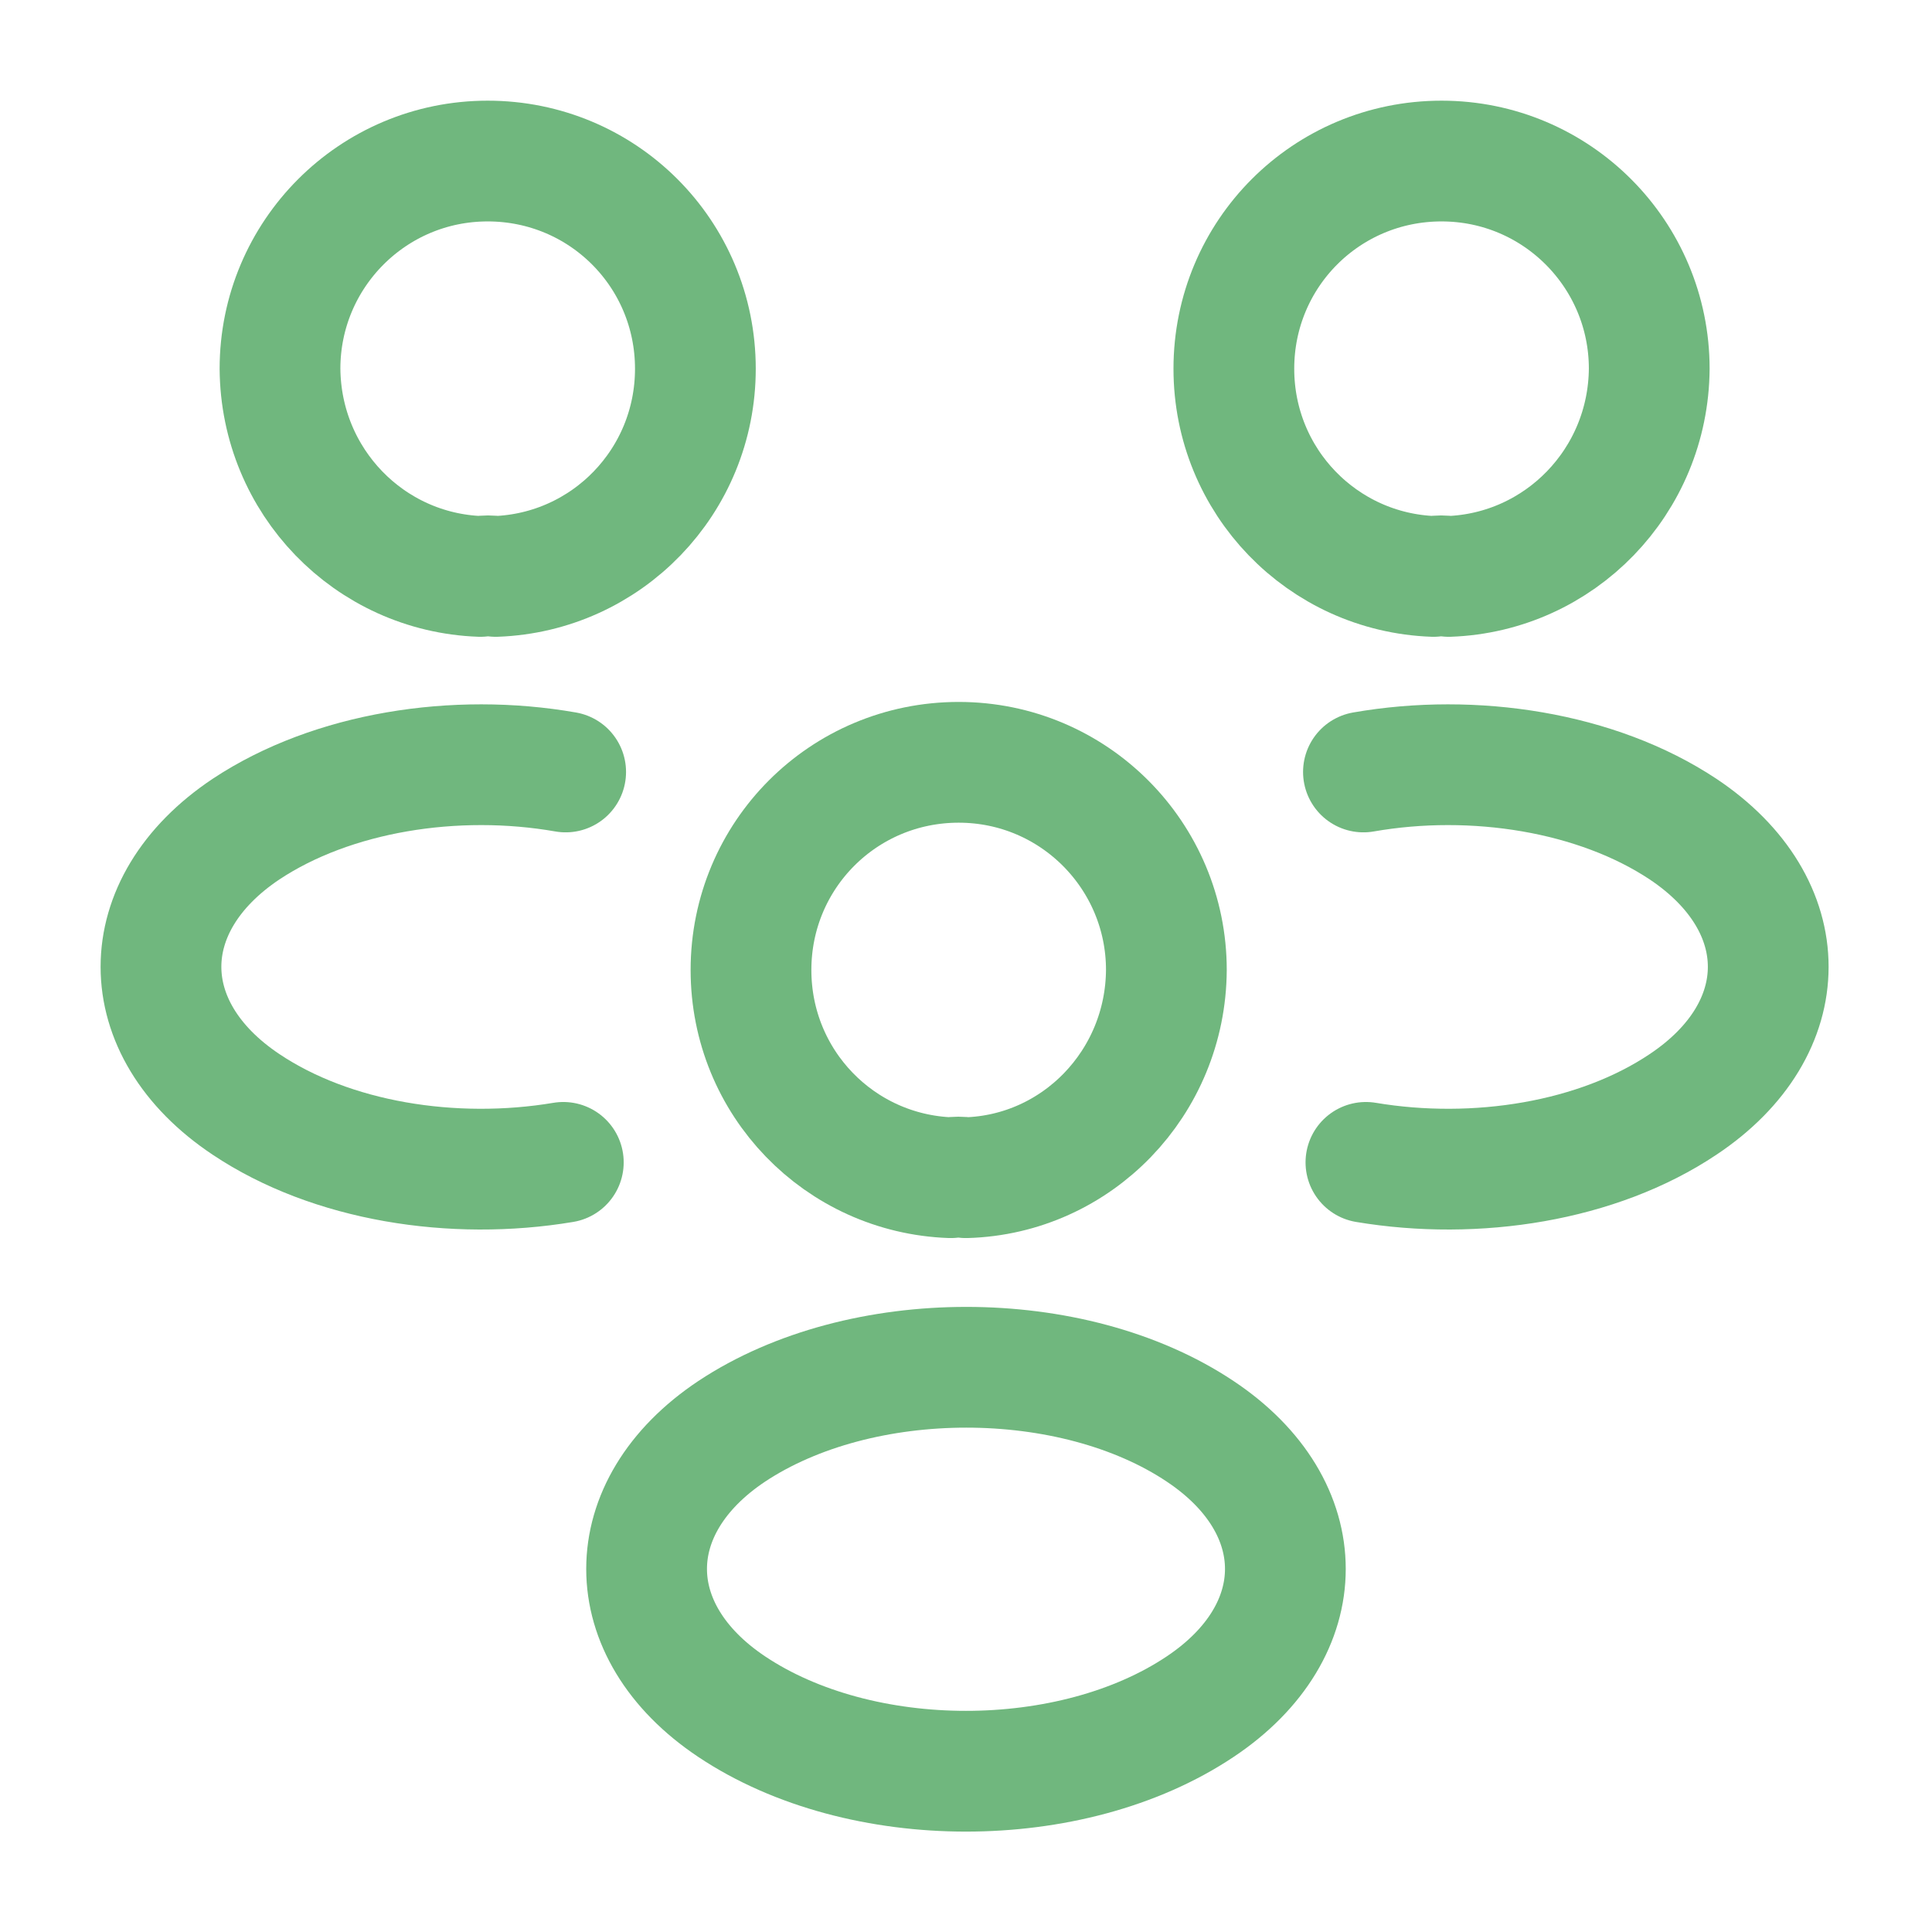 <svg width="14" height="14" viewBox="0 0 14 14" fill="none" xmlns="http://www.w3.org/2000/svg">
<g id="vuesax/twotone/people">
<g id="people">
<path id="Vector" d="M10.498 4.177C10.463 4.171 10.423 4.171 10.388 4.177C9.583 4.148 8.941 3.488 8.941 2.672C8.941 1.838 9.612 1.167 10.446 1.167C11.28 1.167 11.951 1.843 11.951 2.672C11.945 3.488 11.303 4.148 10.498 4.177Z" stroke="#70B77E" stroke-width="0.875" stroke-linecap="round" stroke-linejoin="round"/>
<path id="Vector_2" d="M9.898 8.423C10.697 8.557 11.578 8.417 12.196 8.003C13.019 7.455 13.019 6.557 12.196 6.008C11.572 5.594 10.68 5.454 9.88 5.594" stroke="#70B77E" stroke-width="0.875" stroke-linecap="round" stroke-linejoin="round"/>
<path id="Vector_3" d="M3.481 4.177C3.516 4.171 3.557 4.171 3.592 4.177C4.397 4.148 5.039 3.488 5.039 2.672C5.039 1.838 4.368 1.167 3.534 1.167C2.7 1.167 2.029 1.843 2.029 2.672C2.035 3.488 2.676 4.148 3.481 4.177Z" stroke="#70B77E" stroke-width="0.875" stroke-linecap="round" stroke-linejoin="round"/>
<path id="Vector_4" d="M4.082 8.423C3.283 8.557 2.402 8.417 1.783 8.003C0.961 7.455 0.961 6.557 1.783 6.008C2.408 5.594 3.3 5.454 4.099 5.594" stroke="#70B77E" stroke-width="0.875" stroke-linecap="round" stroke-linejoin="round"/>
<g id="Group">
<path id="Vector_5" d="M7 8.534C6.965 8.528 6.924 8.528 6.889 8.534C6.084 8.505 5.442 7.846 5.442 7.029C5.442 6.195 6.113 5.524 6.947 5.524C7.782 5.524 8.452 6.201 8.452 7.029C8.447 7.846 7.805 8.511 7 8.534Z" stroke="#70B77E" stroke-width="0.875" stroke-linecap="round" stroke-linejoin="round"/>
<path id="Vector_6" d="M5.302 10.372C4.48 10.92 4.48 11.818 5.302 12.367C6.236 12.991 7.764 12.991 8.697 12.367C9.52 11.818 9.52 10.92 8.697 10.372C7.77 9.753 6.236 9.753 5.302 10.372Z" stroke="#70B77E" stroke-width="0.875" stroke-linecap="round" stroke-linejoin="round"/>
</g>
</g>
</g>
</svg>
